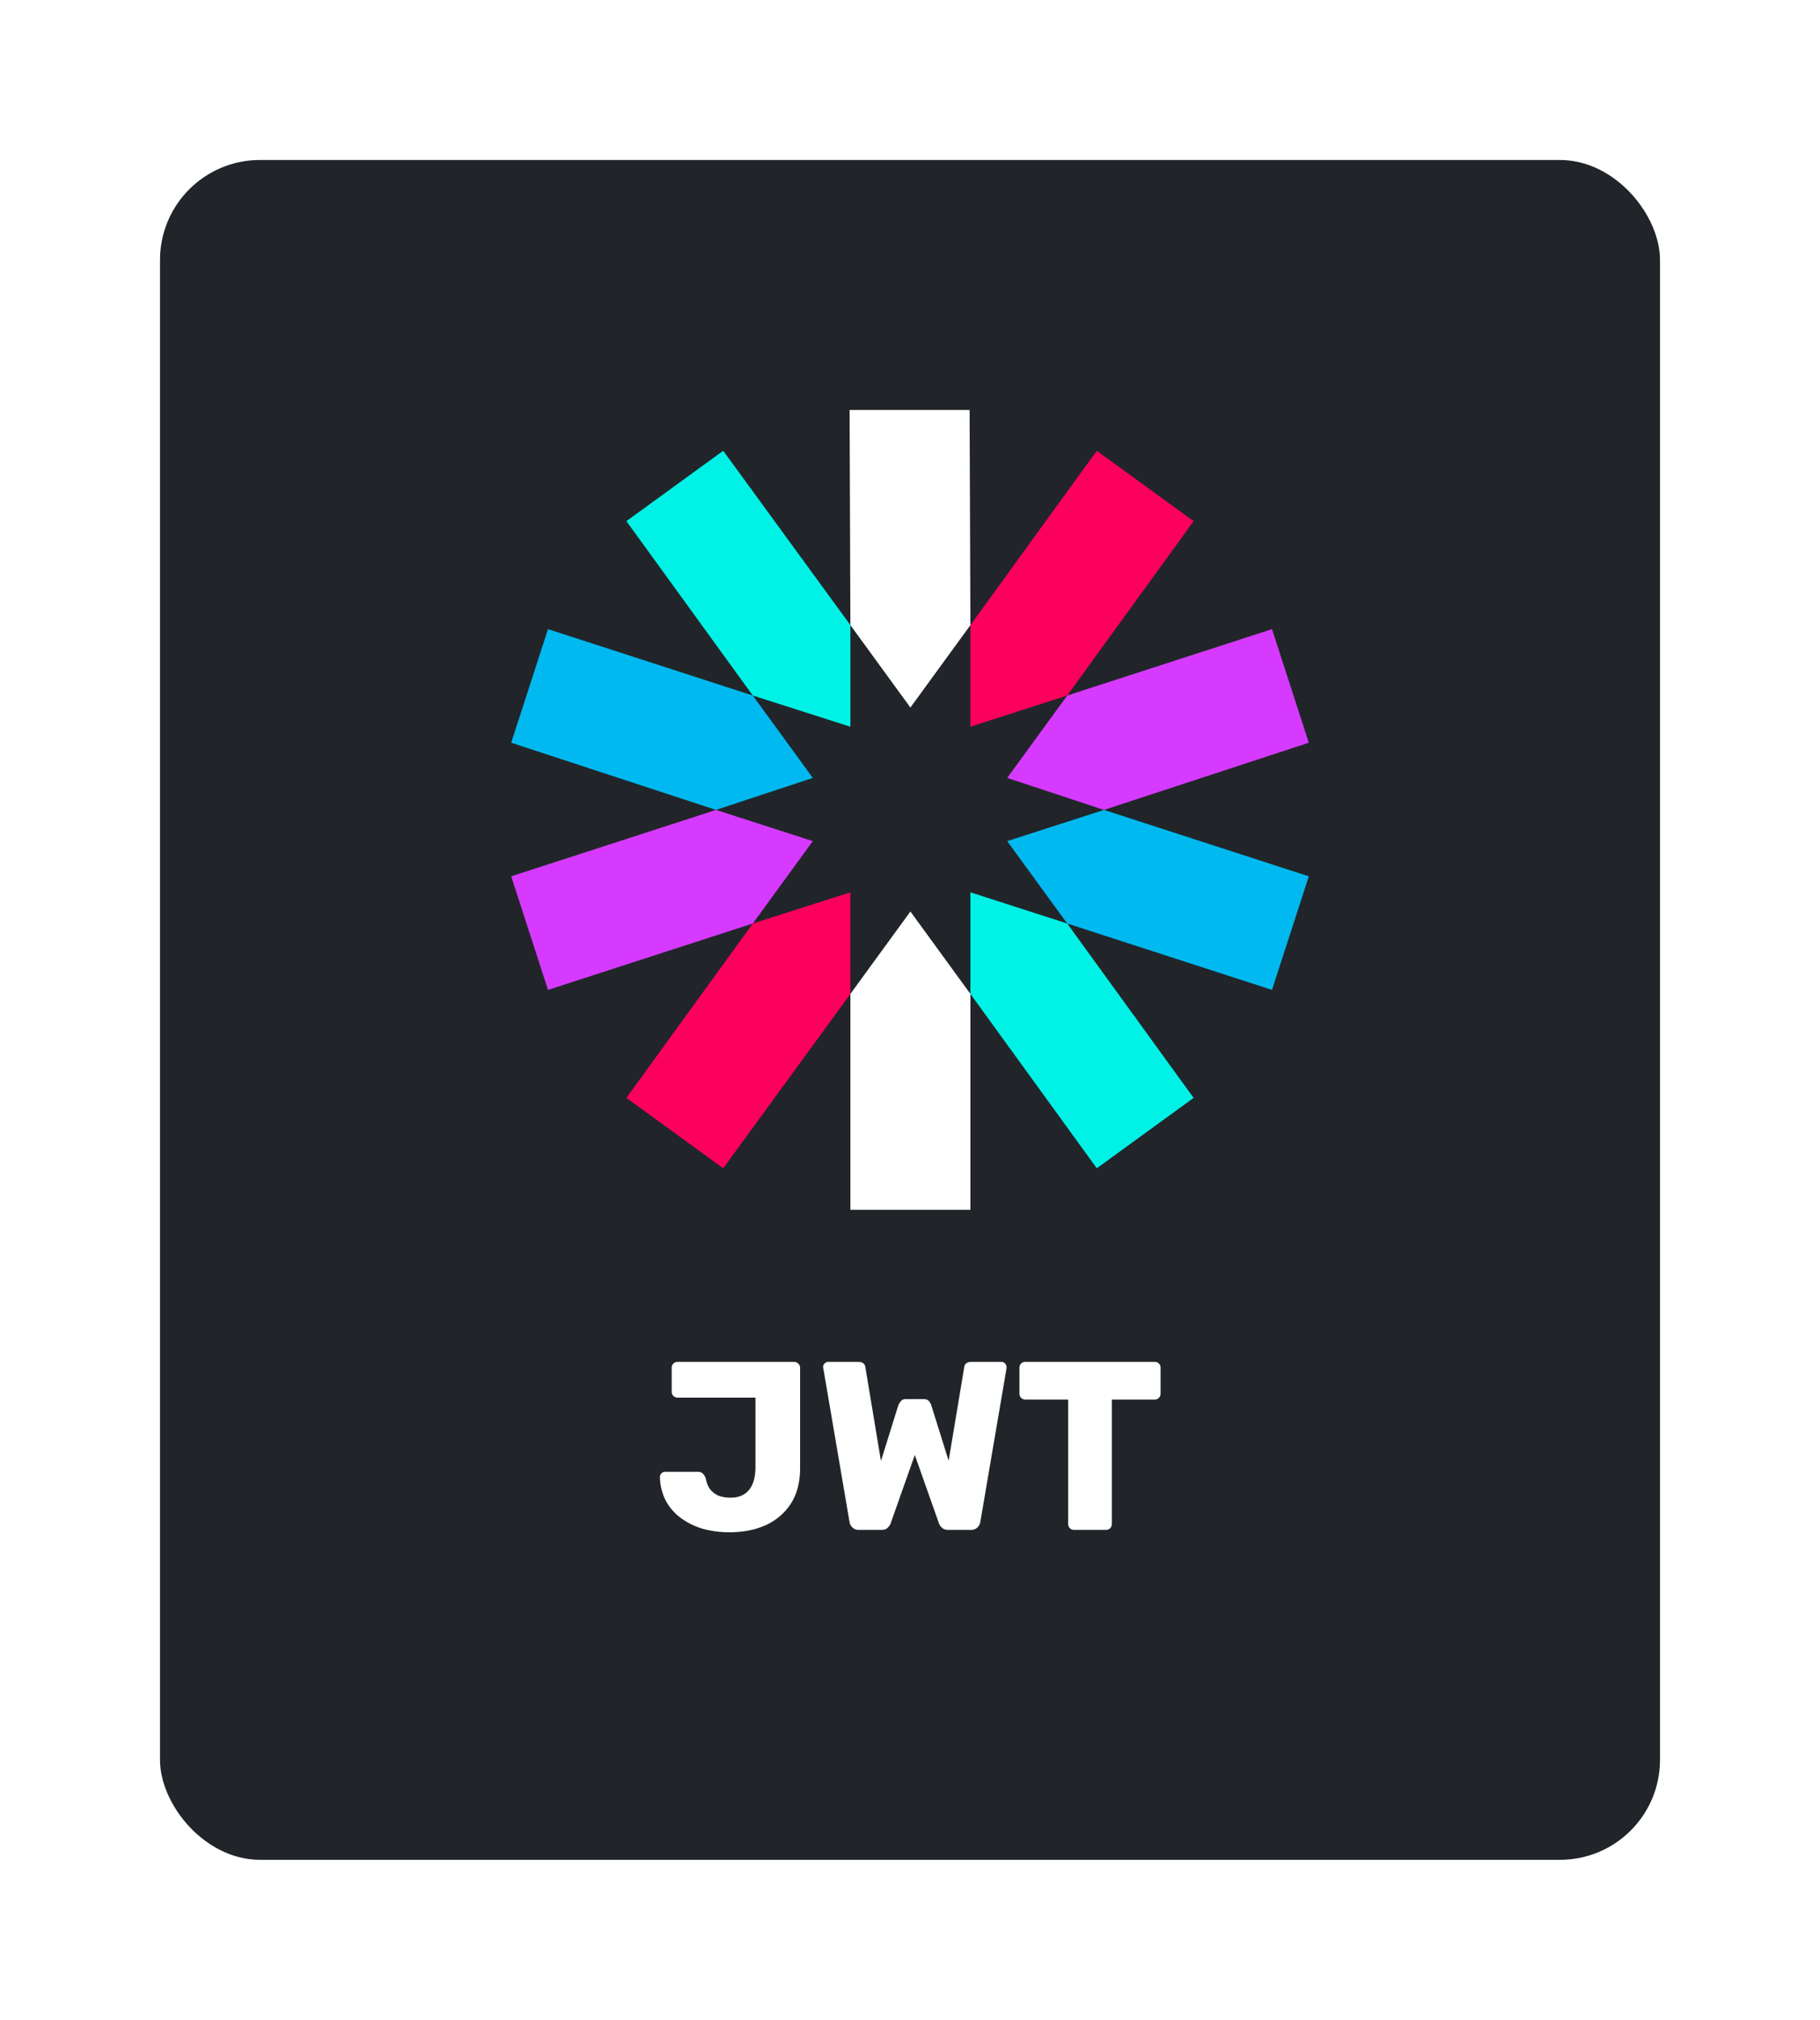 <svg width="91" height="101" fill="none" xmlns="http://www.w3.org/2000/svg"><g filter="url(#a)"><rect x="8" y="6" width="75" height="85" rx="5" fill="#212529"/><g clip-path="url(#b)" fill-rule="evenodd" clip-rule="evenodd"><path d="m48.52 29.26-.04-10.76h-6l.04 10.76 3 4.12 3-4.12Zm-6 18.44v10.8h6V47.7l-3-4.12-3 4.12Z" fill="#fff"/><path d="m48.52 47.7 6.32 8.72 4.84-3.52-6.32-8.72-4.84-1.56v5.08Zm-6-18.44-6.36-8.72-4.84 3.52 6.32 8.72 4.88 1.56v-5.08Z" fill="#00F2E6"/><path d="M37.64 32.78 27.4 29.46l-1.84 5.68L35.8 38.5l4.84-1.6-3-4.12Zm12.72 7.28 3 4.12L63.6 47.5l1.84-5.68L55.2 38.5l-4.84 1.56Z" fill="#00B9F1"/><path d="m55.2 38.5 10.24-3.36-1.84-5.68-10.24 3.32-3 4.12 4.84 1.6Zm-19.4 0-10.24 3.32 1.84 5.68 10.24-3.32 3-4.12-4.84-1.56Z" fill="#D63AFF"/><path d="m37.64 44.18-6.32 8.72 4.84 3.52 6.36-8.72v-5.08l-4.88 1.56Zm15.72-11.4 6.32-8.72-4.84-3.52-6.32 8.72v5.08l4.84-1.56Z" fill="#FB015B"/></g><path d="M36.465 74.62a5.01 5.01 0 0 1-1.308-.168 3.55 3.55 0 0 1-1.092-.528 2.65 2.65 0 0 1-.768-.864 2.713 2.713 0 0 1-.3-1.2c0-.072.024-.132.072-.18a.24.24 0 0 1 .192-.084h1.62c.112 0 .196.028.252.084.064.056.116.14.156.252.04.224.116.408.228.552.112.136.252.24.42.312.176.064.372.096.588.096.4 0 .708-.128.924-.384.216-.264.324-.648.324-1.152v-3.468h-3.888a.32.32 0 0 1-.216-.084.292.292 0 0 1-.084-.216V66.4c0-.088.028-.16.084-.216a.32.32 0 0 1 .216-.084h5.808c.088 0 .16.028.216.084a.274.274 0 0 1 .096.216v5.016c0 .696-.152 1.284-.456 1.764-.304.472-.72.832-1.248 1.08-.528.24-1.14.36-1.836.36Zm6.479-.12a.438.438 0 0 1-.324-.12.489.489 0 0 1-.144-.276l-1.308-7.668a.107.107 0 0 1-.012-.048v-.036a.23.23 0 0 1 .072-.168.252.252 0 0 1 .18-.084h1.488c.224 0 .348.088.372.264l.78 4.692.864-2.772a.794.794 0 0 1 .12-.204c.056-.08.148-.12.276-.12h.864c.136 0 .232.04.288.12.056.072.092.14.108.204l.864 2.76.78-4.68c.024-.176.148-.264.372-.264h1.488c.072 0 .132.028.18.084a.23.23 0 0 1 .072.168V66.436l-1.308 7.668a.489.489 0 0 1-.144.276.438.438 0 0 1-.324.12h-1.14c-.136 0-.24-.036-.312-.108a.601.601 0 0 1-.144-.204l-1.212-3.432-1.212 3.432a.601.601 0 0 1-.144.204c-.064.072-.164.108-.3.108h-1.14Zm10.765 0a.292.292 0 0 1-.216-.084.292.292 0 0 1-.084-.216v-6.216h-2.136a.292.292 0 0 1-.216-.084.32.32 0 0 1-.084-.216V66.4c0-.088.028-.16.084-.216a.292.292 0 0 1 .216-.084h6.456c.088 0 .16.028.216.084a.292.292 0 0 1 .084.216v1.284a.32.32 0 0 1-.084.216.292.292 0 0 1-.216.084h-2.136V74.2c0 .088-.028.16-.084.216a.292.292 0 0 1-.216.084h-1.584Z" fill="#fff"/></g><defs><clipPath id="b"><path fill="#fff" transform="translate(25.5 18.5)" d="M0 0h40v40H0z"/></clipPath><filter id="a" x="0" y="0" width="91" height="101" filterUnits="userSpaceOnUse" color-interpolation-filters="sRGB"><feFlood flood-opacity="0" result="BackgroundImageFix"/><feColorMatrix in="SourceAlpha" values="0 0 0 0 0 0 0 0 0 0 0 0 0 0 0 0 0 0 127 0" result="hardAlpha"/><feOffset dy="2"/><feGaussianBlur stdDeviation="4"/><feColorMatrix values="0 0 0 0 0 0 0 0 0 0 0 0 0 0 0 0 0 0 0.75 0"/><feBlend in2="BackgroundImageFix" result="effect1_dropShadow_505_861"/><feBlend in="SourceGraphic" in2="effect1_dropShadow_505_861" result="shape"/></filter></defs></svg>